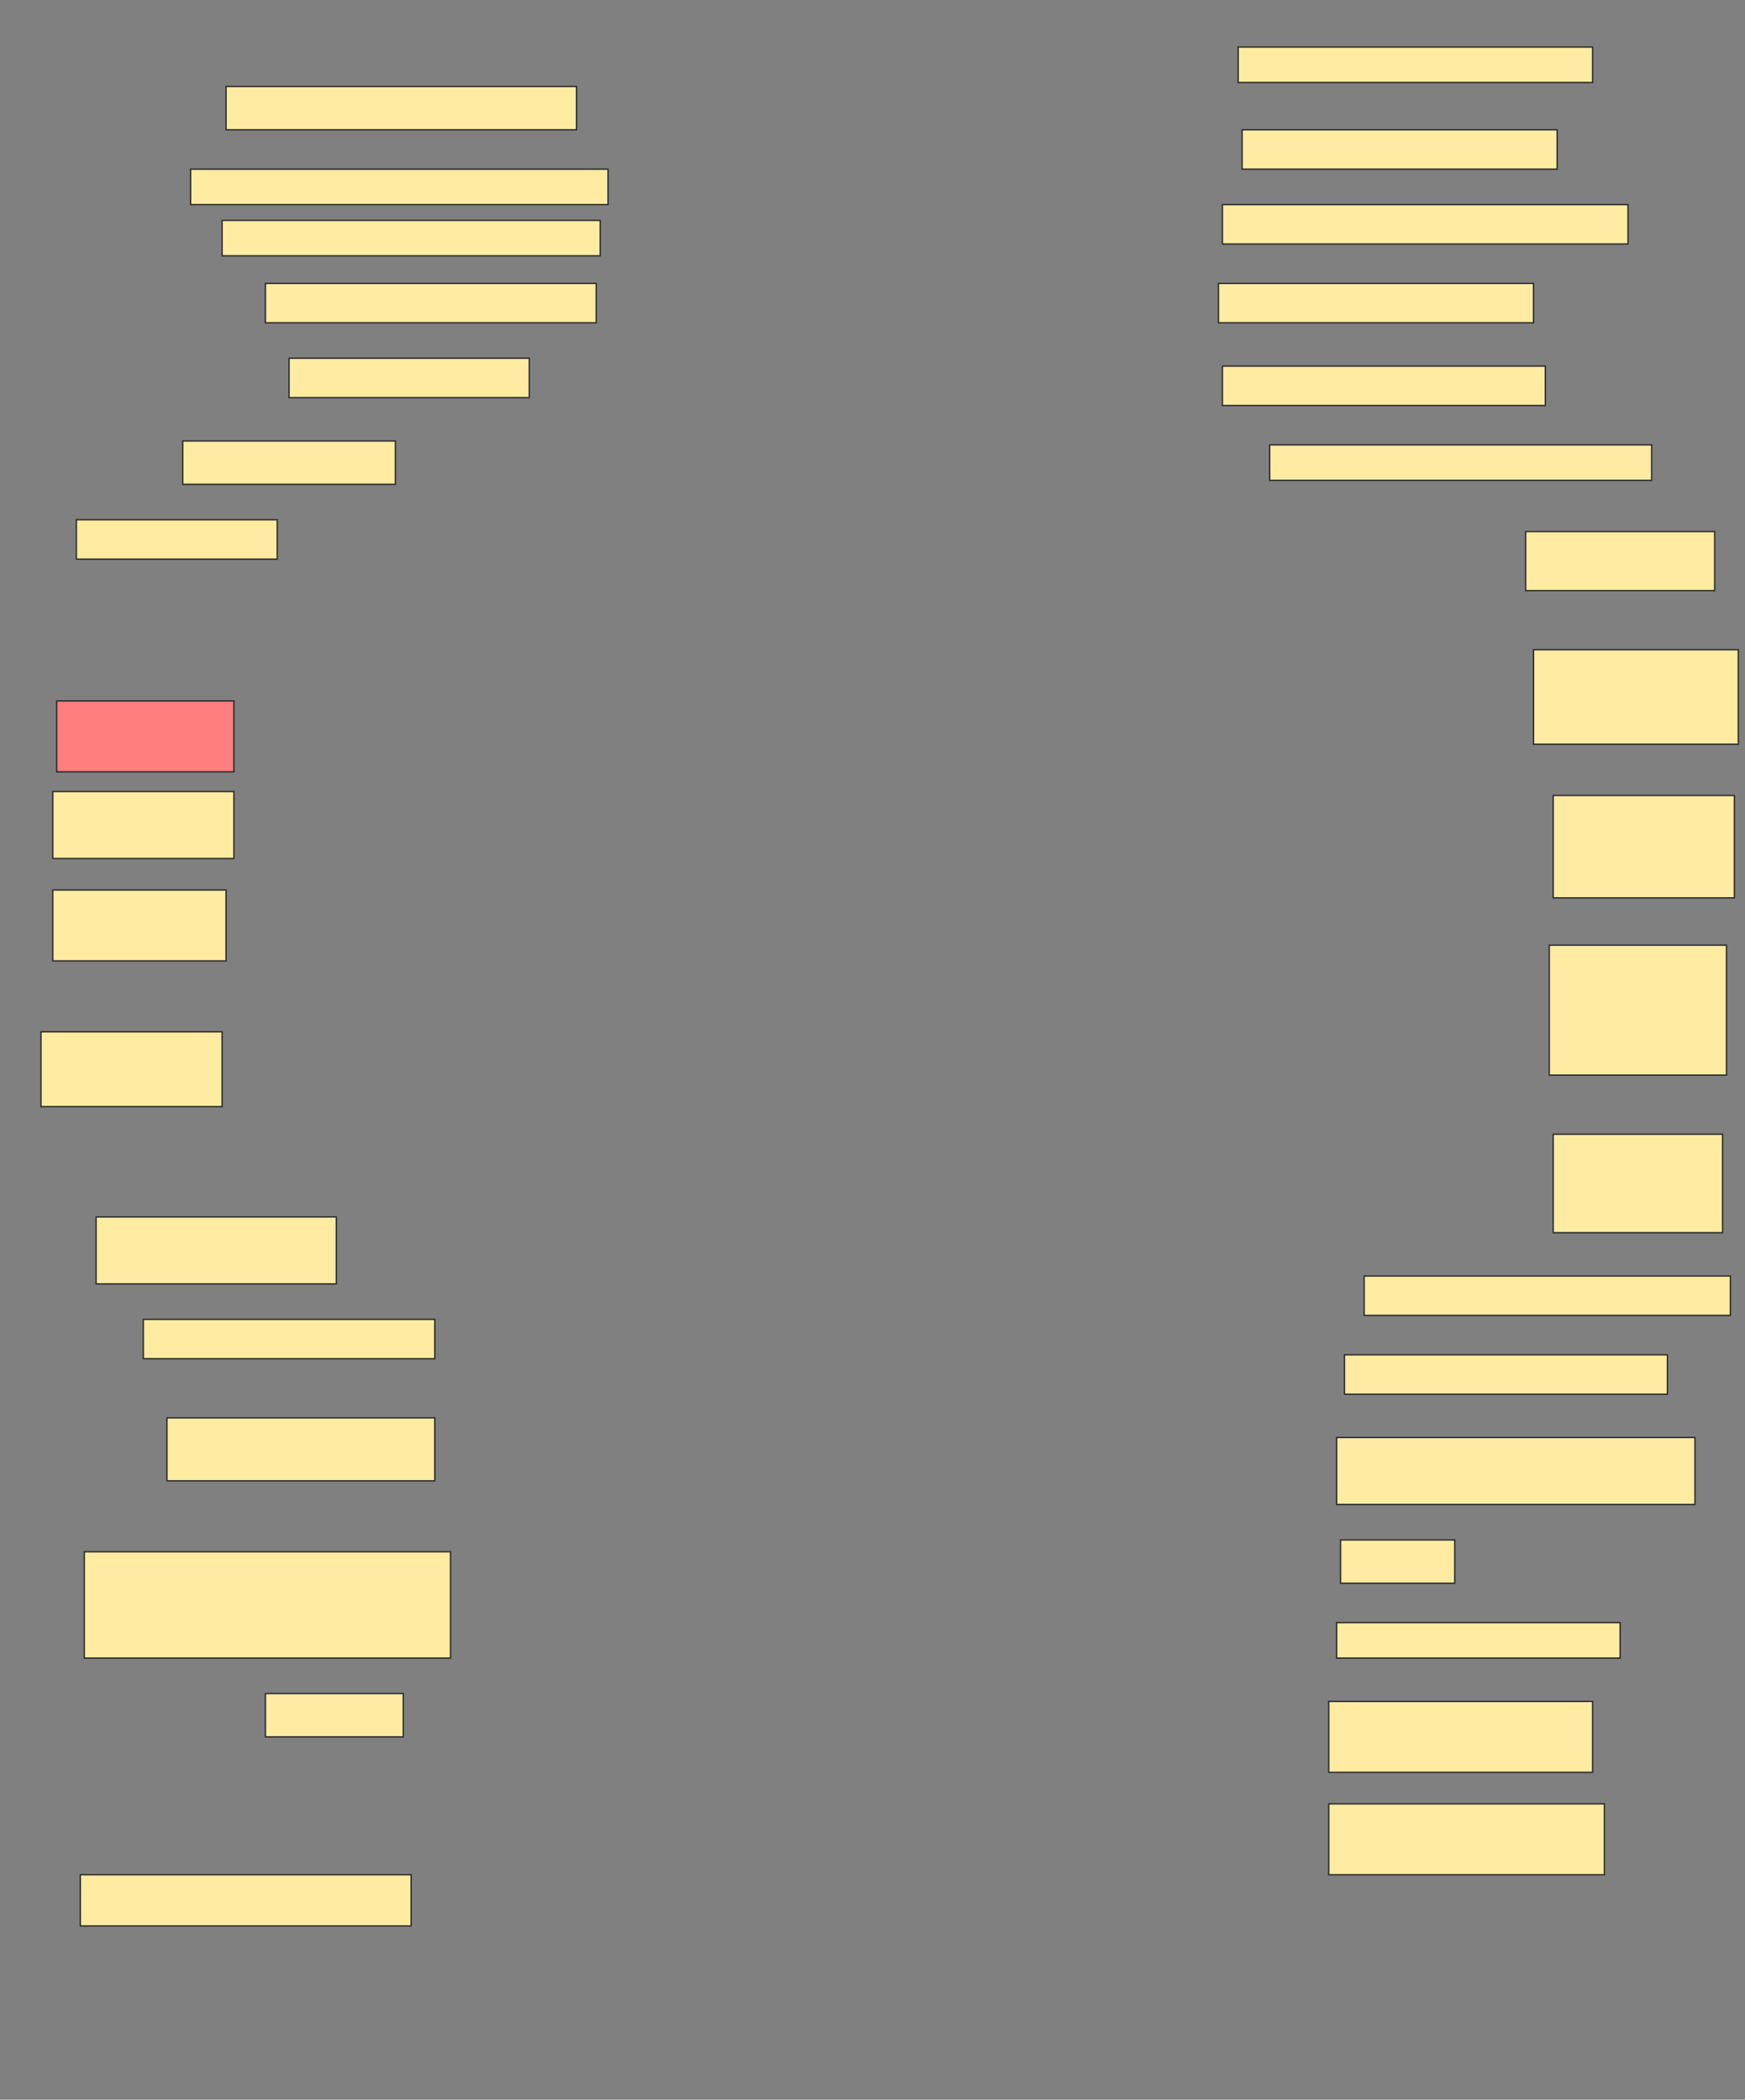 <svg height="1523" width="1266" xmlns="http://www.w3.org/2000/svg">
 <rect width="100%" height="100%" fill="#808080" stroke="none"/>
 <!-- Created with Image Occlusion Enhanced -->
 <g>
  <title>Labels</title>
 </g>
 <g>
  <title>Masks</title>
  <rect fill="#FFEBA2" height="25.714" id="6cd7486881734137bd6aec8a5b9a2296-ao-1" stroke="#2D2D2D" width="257.143" x="898.286" y="34.143"/>
  <rect fill="#FFEBA2" height="31.429" id="6cd7486881734137bd6aec8a5b9a2296-ao-2" stroke="#2D2D2D" width="254.286" x="164" y="62.714"/>
  <rect fill="#FFEBA2" height="28.571" id="6cd7486881734137bd6aec8a5b9a2296-ao-3" stroke="#2D2D2D" width="228.571" x="901.143" y="94.143"/>
  <rect fill="#FFEBA2" height="25.714" id="6cd7486881734137bd6aec8a5b9a2296-ao-4" stroke="#2D2D2D" width="302.857" x="138.286" y="122.714"/>
  <rect fill="#FFEBA2" height="28.571" id="6cd7486881734137bd6aec8a5b9a2296-ao-5" stroke="#2D2D2D" width="294.286" x="886.857" y="148.429"/>
  <rect fill="#FFEBA2" height="25.714" id="6cd7486881734137bd6aec8a5b9a2296-ao-6" stroke="#2D2D2D" width="274.286" x="161.143" y="159.857"/>
  <rect fill="#FFEBA2" height="28.571" id="6cd7486881734137bd6aec8a5b9a2296-ao-7" stroke="#2D2D2D" width="240" x="192.571" y="205.571"/>
  <rect fill="#FFEBA2" height="28.571" id="6cd7486881734137bd6aec8a5b9a2296-ao-8" stroke="#2D2D2D" width="228.571" x="884" y="205.571"/>
  <rect fill="#FFEBA2" height="28.571" id="6cd7486881734137bd6aec8a5b9a2296-ao-9" stroke="#2D2D2D" width="174.286" x="209.714" y="259.857"/>
  <rect fill="#FFEBA2" height="28.571" id="6cd7486881734137bd6aec8a5b9a2296-ao-10" stroke="#2D2D2D" width="234.286" x="886.857" y="265.571"/>
  <rect fill="#FFEBA2" height="25.714" id="6cd7486881734137bd6aec8a5b9a2296-ao-11" stroke="#2D2D2D" width="277.143" x="921.143" y="322.714"/>
  <rect fill="#FFEBA2" height="31.429" id="6cd7486881734137bd6aec8a5b9a2296-ao-12" stroke="#2D2D2D" width="154.286" x="132.571" y="319.857"/>
  <rect fill="#FFEBA2" height="28.571" id="6cd7486881734137bd6aec8a5b9a2296-ao-13" stroke="#2D2D2D" width="145.714" x="55.429" y="377"/>
  <rect fill="#FFEBA2" height="42.857" id="6cd7486881734137bd6aec8a5b9a2296-ao-14" stroke="#2D2D2D" width="137.143" x="1106.857" y="385.571"/>
  <rect fill="#FFEBA2" height="68.571" id="6cd7486881734137bd6aec8a5b9a2296-ao-15" stroke="#2D2D2D" width="148.571" x="1112.571" y="471.286"/>
  <rect class="qshape" fill="#FF7E7E" height="51.429" id="6cd7486881734137bd6aec8a5b9a2296-ao-16" stroke="#2D2D2D" width="128.571" x="41.143" y="508.429"/>
  <rect fill="#FFEBA2" height="74.286" id="6cd7486881734137bd6aec8a5b9a2296-ao-17" stroke="#2D2D2D" width="131.429" x="1126.857" y="577"/>
  <rect fill="#FFEBA2" height="48.571" id="6cd7486881734137bd6aec8a5b9a2296-ao-18" stroke="#2D2D2D" width="131.429" x="38.286" y="574.143"/>
  <rect fill="#FFEBA2" height="51.429" id="6cd7486881734137bd6aec8a5b9a2296-ao-19" stroke="#2D2D2D" width="125.714" x="38.286" y="645.571"/>
  <rect fill="#FFEBA2" height="94.286" id="6cd7486881734137bd6aec8a5b9a2296-ao-20" stroke="#2D2D2D" width="128.571" x="1124" y="685.571"/>
  <rect fill="#FFEBA2" height="54.286" id="6cd7486881734137bd6aec8a5b9a2296-ao-21" stroke="#2D2D2D" width="131.429" x="29.714" y="748.429"/>
  <rect fill="#FFEBA2" height="71.429" id="6cd7486881734137bd6aec8a5b9a2296-ao-22" stroke="#2D2D2D" width="122.857" x="1126.857" y="822.714"/>
  <rect fill="#FFEBA2" height="48.571" id="6cd7486881734137bd6aec8a5b9a2296-ao-23" stroke="#2D2D2D" width="174.286" x="69.714" y="882.714"/>
  <rect fill="#FFEBA2" height="28.571" id="6cd7486881734137bd6aec8a5b9a2296-ao-24" stroke="#2D2D2D" width="265.714" x="989.714" y="925.571"/>
  <rect fill="#FFEBA2" height="28.571" id="6cd7486881734137bd6aec8a5b9a2296-ao-25" stroke="#2D2D2D" width="211.429" x="104" y="957"/>
  <rect fill="#FFEBA2" height="28.571" id="6cd7486881734137bd6aec8a5b9a2296-ao-26" stroke="#2D2D2D" width="234.286" x="975.429" y="982.714"/>
  <rect fill="#FFEBA2" height="45.714" id="6cd7486881734137bd6aec8a5b9a2296-ao-27" stroke="#2D2D2D" width="194.286" x="121.143" y="1028.429"/>
  <rect fill="#FFEBA2" height="48.571" id="6cd7486881734137bd6aec8a5b9a2296-ao-28" stroke="#2D2D2D" width="260" x="969.714" y="1042.714"/>
  <rect fill="#FFEBA2" height="31.429" id="6cd7486881734137bd6aec8a5b9a2296-ao-29" stroke="#2D2D2D" width="82.857" x="972.571" y="1117"/>
  <rect fill="#FFEBA2" height="77.143" id="6cd7486881734137bd6aec8a5b9a2296-ao-30" stroke="#2D2D2D" width="265.714" x="61.143" y="1125.571"/>
  <rect fill="#FFEBA2" height="25.714" id="6cd7486881734137bd6aec8a5b9a2296-ao-31" stroke="#2D2D2D" width="205.714" x="969.714" y="1177"/>
  <rect fill="#FFEBA2" height="31.429" id="6cd7486881734137bd6aec8a5b9a2296-ao-32" stroke="#2D2D2D" width="100" x="192.571" y="1228.429"/>
  <rect fill="#FFEBA2" height="51.429" id="6cd7486881734137bd6aec8a5b9a2296-ao-33" stroke="#2D2D2D" width="191.429" x="964" y="1234.143"/>
  <rect fill="#FFEBA2" height="51.429" id="6cd7486881734137bd6aec8a5b9a2296-ao-34" stroke="#2D2D2D" width="200" x="964" y="1308.429"/>
  <rect fill="#FFEBA2" height="37.143" id="6cd7486881734137bd6aec8a5b9a2296-ao-35" stroke="#2D2D2D" width="240" x="58.286" y="1359.857"/>
 </g>
</svg>
